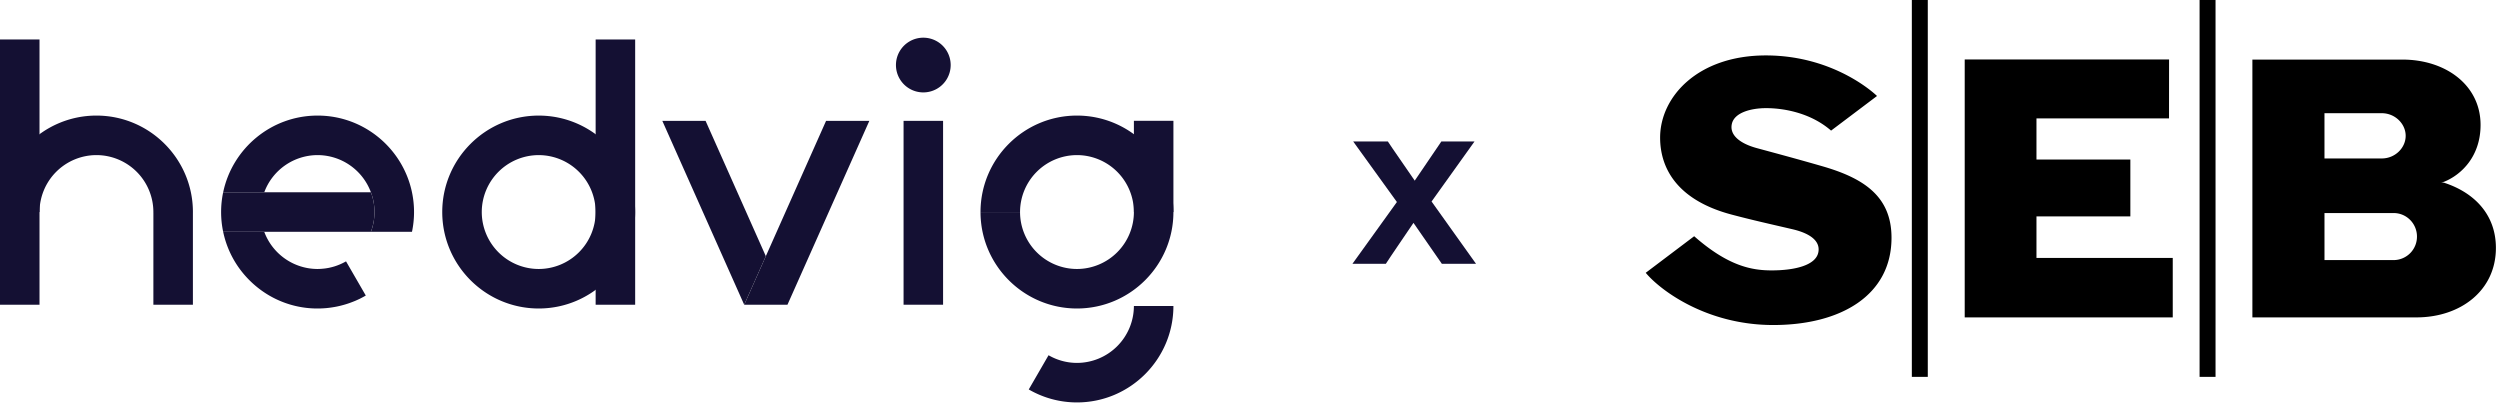 <svg width="199" height="33" xmlns="http://www.w3.org/2000/svg">
  <g fill="none" fill-rule="evenodd">
    <path
      d="M149.402 7.647l-3.648 2.75c-1.723-1.496-3.948-1.789-5.167-1.789-1.22 0-2.538.358-2.732 1.256-.194.871.608 1.549 1.986 1.926 1.57.427 3.002.806 5.205 1.44 3.277.944 5.518 2.376 5.518 5.695 0 4.575-4.023 6.947-9.412 6.947-5.389 0-9.06-2.835-10.152-4.157l3.856-2.911c2.709 2.384 4.593 2.72 6.168 2.72 1.806 0 3.495-.391 3.712-1.423.176-.829-.505-1.488-2.043-1.851-1.741-.406-3.21-.732-4.85-1.167-4.445-1.178-5.698-3.787-5.698-6.13 0-3.227 2.975-6.541 8.416-6.541 5.58 0 8.847 3.227 8.847 3.227l-.006.008zm23.256-2.912h-16.267v20.529h16.56v-4.732h-10.848v-3.306h7.473V12.7h-7.473V9.425h10.551l.004-4.69zM152.182 30h1.27V0h-1.27v30zm22.906 0h1.269V0h-1.27v30zm4.202-4.736h13.062c3.493 0 6.322-2.126 6.322-5.53 0-2.654-1.721-4.412-4.134-5.191a1.341 1.341 0 0 0-.234-.03c.08-.007.158-.021.234-.041 1.382-.552 2.913-2.023 2.913-4.527 0-3.176-2.783-5.202-6.218-5.202H179.29v20.52zm5.738-16.253h4.563c1.05 0 1.9.837 1.9 1.8 0 .962-.845 1.802-1.9 1.802h-4.563V9.01zm5.581 11.692h-5.58V16.96h5.58c.995.04 1.782.865 1.782 1.87a1.864 1.864 0 0 1-1.782 1.871v.002z"
      fill="#000" fill-rule="nonzero"/>
    <g fill="#141033">
      <path d="M71.924 24.256h3.145V9.62h-3.145zM47.413 24.257h3.146V3.143h-3.146z"/>
      <path
        d="M42.881 12.347a4.537 4.537 0 0 0-4.532 4.532 4.537 4.537 0 0 0 4.532 4.532 4.537 4.537 0 0 0 4.532-4.532 4.537 4.537 0 0 0-4.532-4.532zm0 12.209c-4.233 0-7.678-3.444-7.678-7.677 0-4.234 3.445-7.678 7.678-7.678 4.233 0 7.678 3.444 7.678 7.678 0 4.233-3.445 7.677-7.678 7.677zM12.209 24.255h3.146v-7.378H12.21z"/>
      <path
        d="M15.356 16.878h-3.147a4.537 4.537 0 0 0-4.532-4.532 4.537 4.537 0 0 0-4.531 4.532H0C0 12.644 3.444 9.2 7.677 9.2s7.679 3.444 7.679 7.678M75.674 5.178a2.178 2.178 0 1 1-4.356 0 2.178 2.178 0 0 1 4.356 0"/>
      <path
        d="M0 24.257h3.145V3.143H0zM93.404 16.878h-3.146a4.537 4.537 0 0 0-4.532-4.532 4.537 4.537 0 0 0-4.53 4.532h-3.147c0-4.234 3.443-7.678 7.677-7.678 4.233 0 7.678 3.444 7.678 7.678"/>
      <path
        d="M90.258 9.619v7.259a4.538 4.538 0 0 1-4.532 4.533 4.537 4.537 0 0 1-4.53-4.533h-3.147c0 4.234 3.443 7.678 7.677 7.678 4.233 0 7.678-3.444 7.678-7.678v-7.26h-3.146zM60.96 20.392L56.163 9.619H52.72l6.518 14.638h.002z"/>
      <path
        d="M65.756 9.619L59.24 24.256H62.682L69.2 9.619zM90.258 24.36a4.538 4.538 0 0 1-4.532 4.527 4.499 4.499 0 0 1-2.261-.611L81.889 31a7.626 7.626 0 0 0 3.837 1.033c4.233 0 7.677-3.445 7.678-7.677l-3.146.003zM27.447 20.857a4.51 4.51 0 0 1-.79.338l-.076.023a4.417 4.417 0 0 1-.355.091c-.015.003-.03.008-.046.01a4.346 4.346 0 0 1-.49.07 4.46 4.46 0 0 1-.41.022 4.536 4.536 0 0 1-4.246-2.96h-3.27a7.624 7.624 0 0 0 1.593 3.308 7.84 7.84 0 0 0 1.332 1.27 7.613 7.613 0 0 0 5.053 1.513 6.96 6.96 0 0 0 .595-.06c.137-.02.276-.042.412-.068l.04-.008a6.522 6.522 0 0 0 .546-.132c.115-.03.228-.066.34-.102l.147-.05c.093-.034.186-.068.279-.105l.157-.062c.12-.05.238-.105.355-.16a8.736 8.736 0 0 0 .372-.195l.132-.076-1.573-2.72c-.032.02-.065.036-.097.053M32.794 15.306c-.728-3.482-3.82-6.106-7.515-6.106-3.694 0-6.786 2.624-7.514 6.106h3.27a4.536 4.536 0 0 1 4.244-2.96 4.536 4.536 0 0 1 4.245 2.96 4.49 4.49 0 0 1 .287 1.572 4.49 4.49 0 0 1-.287 1.573h3.27a7.651 7.651 0 0 0 0-3.145"/>
      <path
        d="M29.524 15.306h-11.76a7.651 7.651 0 0 0 0 3.145h11.76c.182-.49.287-1.02.287-1.573 0-.553-.105-1.082-.287-1.572"/>
    </g>
    <path
      d="M107.653 21l3.54-4.92-3.48-4.82h2.76c.18.3 1.96 2.84 2.14 3.12l2.12-3.12h2.64l-3.42 4.78 3.54 4.96h-2.72l-2.26-3.26c-.2.3-2.02 2.96-2.2 3.26h-2.66z"
      fill="#141033" fill-rule="nonzero"/>
  </g>
</svg>
